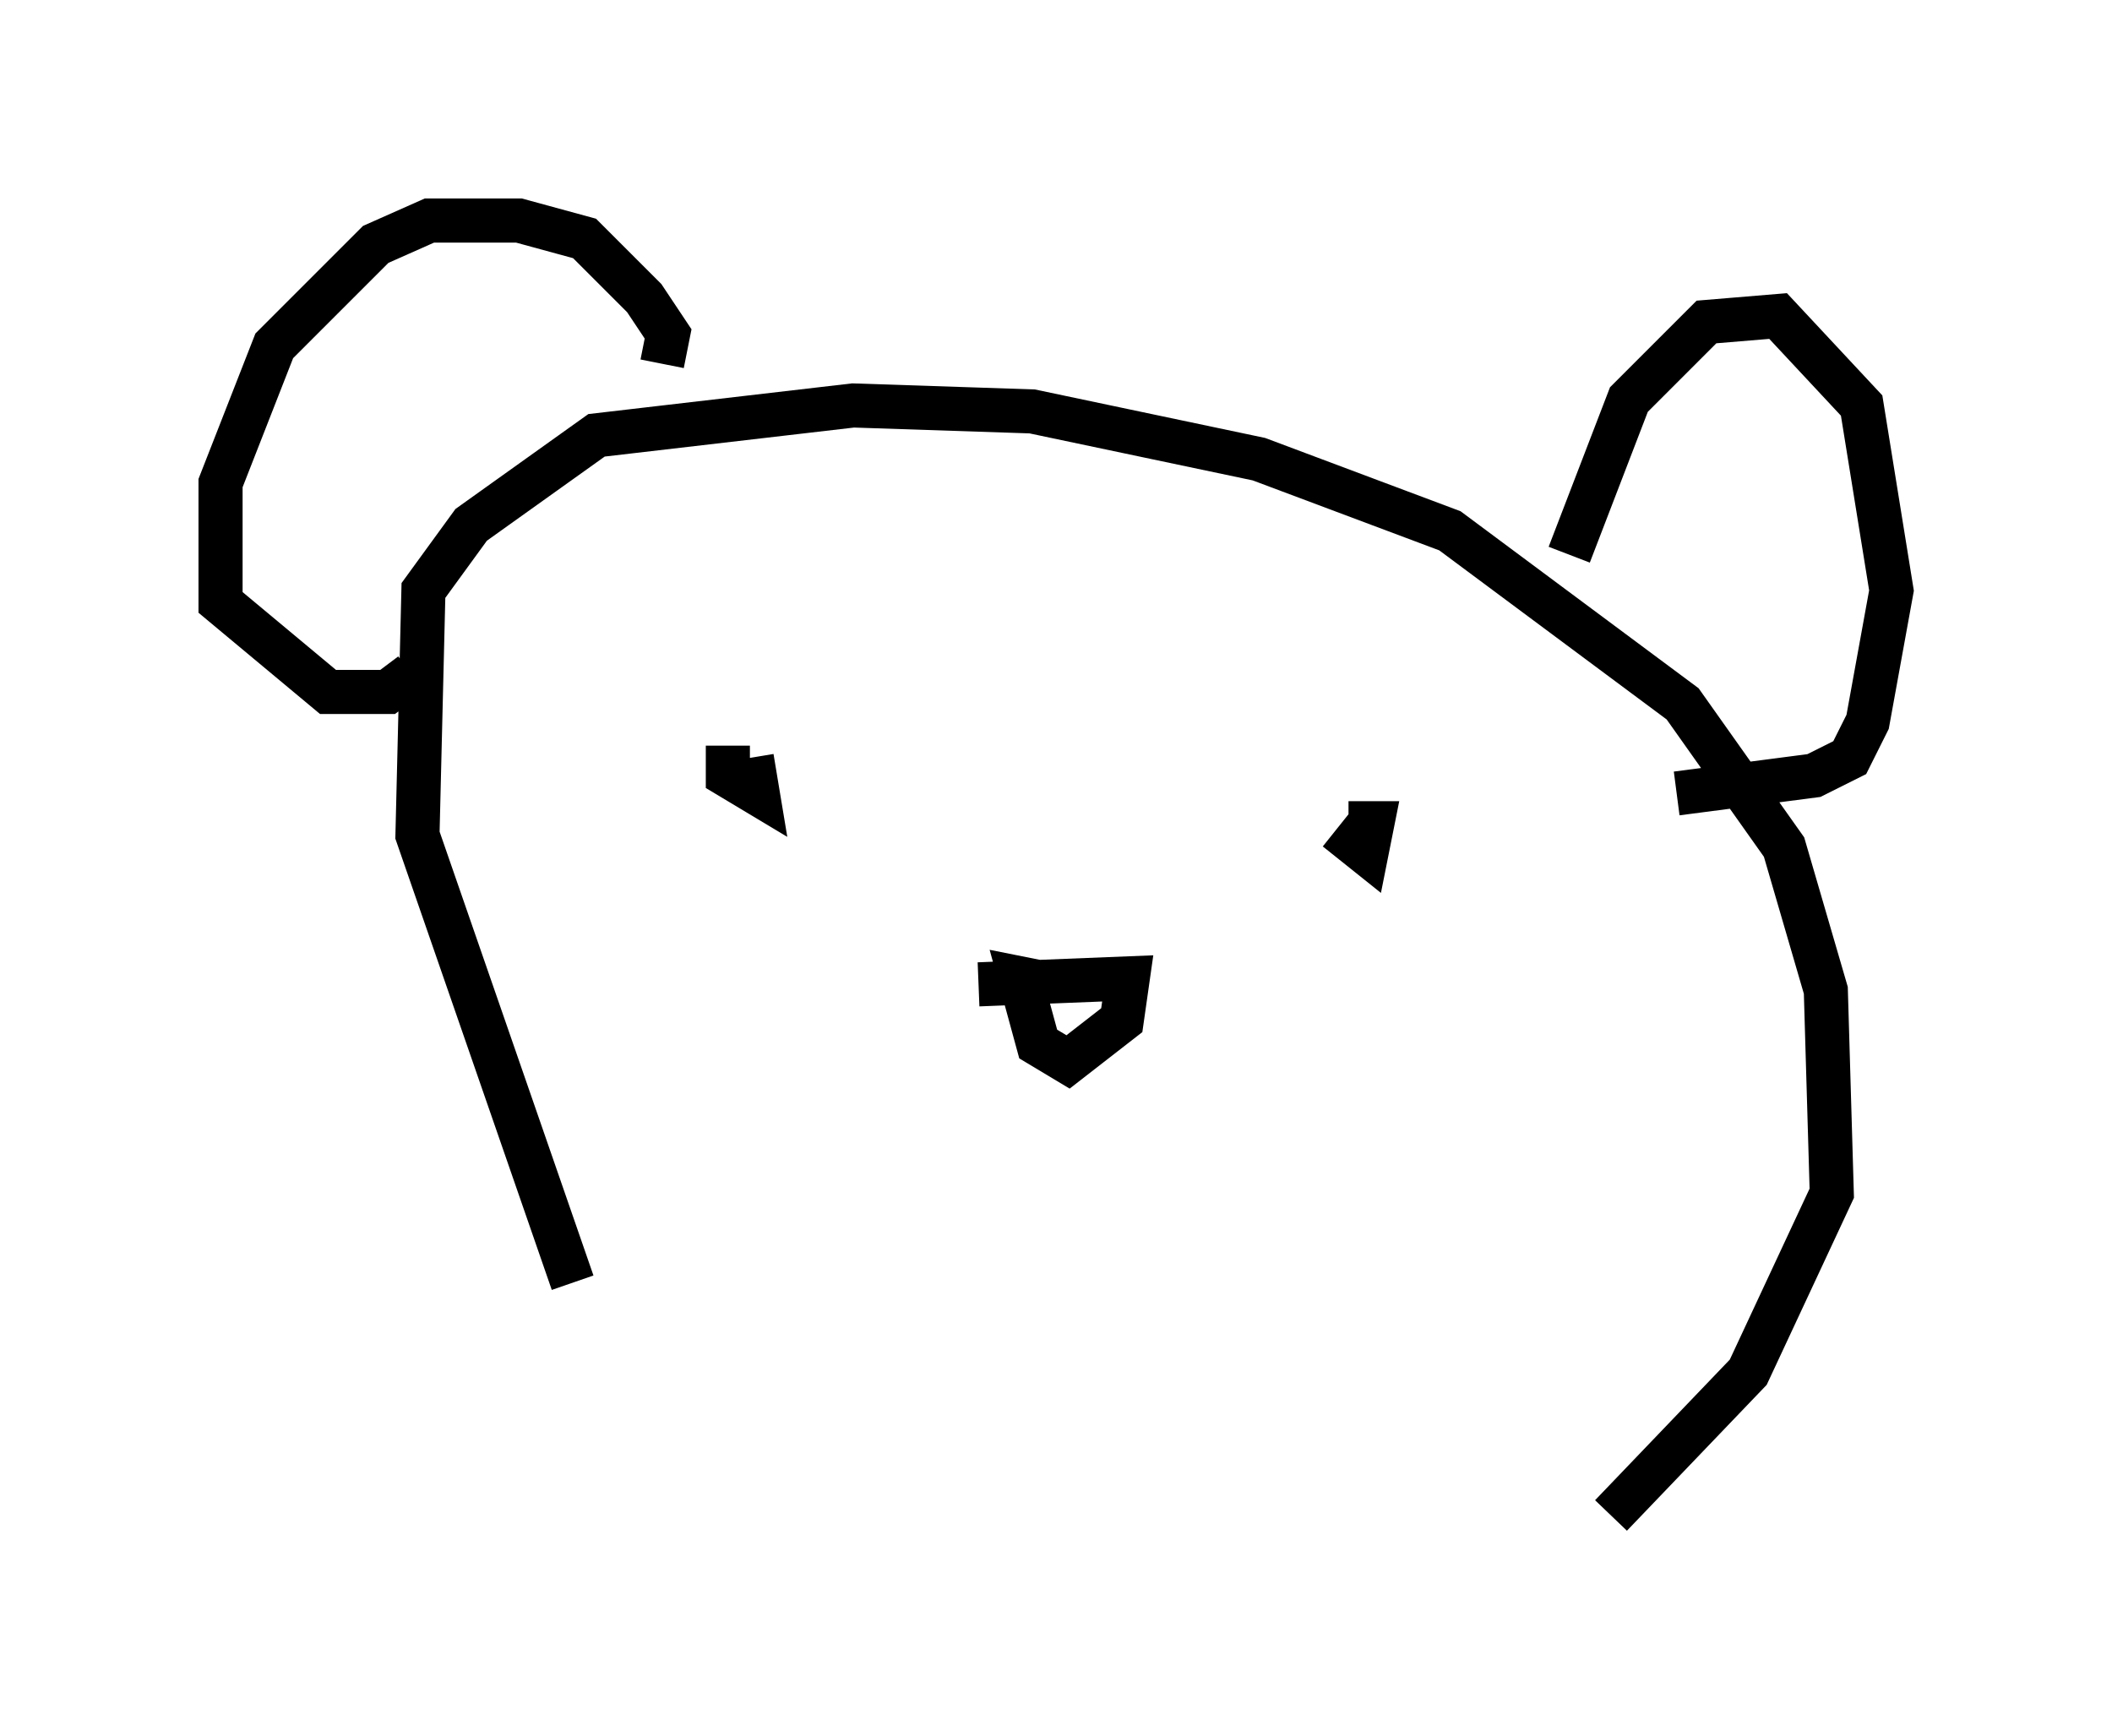 <?xml version="1.0" encoding="utf-8" ?>
<svg baseProfile="full" height="39.364" version="1.1" width="47.889" xmlns="http://www.w3.org/2000/svg" xmlns:ev="http://www.w3.org/2001/xml-events" xmlns:xlink="http://www.w3.org/1999/xlink"><defs /><rect fill="white" height="39.364" width="47.889" x="0" y="0" /><path d="M12.984, 30.169 m0.0, -1.083 l-3.518, -10.149 0.135, -5.548 l1.083, -1.488 2.842, -2.03 l5.819, -0.677 4.059, 0.135 l5.142, 1.083 4.33, 1.624 l5.277, 3.924 2.3, 3.248 l0.947, 3.248 0.135, 4.601 l-1.894, 4.059 -3.112, 3.248 m-0.947, -21.786 l1.353, -3.518 1.759, -1.759 l1.624, -0.135 1.894, 2.03 l0.677, 4.195 -0.541, 2.977 l-0.406, 0.812 -0.812, 0.406 l-3.112, 0.406 m-23.004, -9.743 l0.135, -0.677 -0.541, -0.812 l-1.353, -1.353 -1.488, -0.406 l-2.03, 0.0 -1.218, 0.541 l-2.3, 2.3 -1.218, 3.112 l0.0, 2.706 2.436, 2.03 l1.353, 0.0 0.541, -0.406 m6.225, 1.083 l0.0, 0.0 m14.75, 2.436 l0.677, 0.541 0.135, -0.677 l-0.541, 0.0 m-14.073, -1.759 l0.0, 0.677 0.677, 0.406 l-0.135, -0.812 m5.142, 5.142 l3.383, -0.135 -0.135, 0.947 l-1.218, 0.947 -0.677, -0.406 l-0.406, -1.488 0.677, 0.135 " fill="none" stroke="black" stroke-width="1" /></svg>